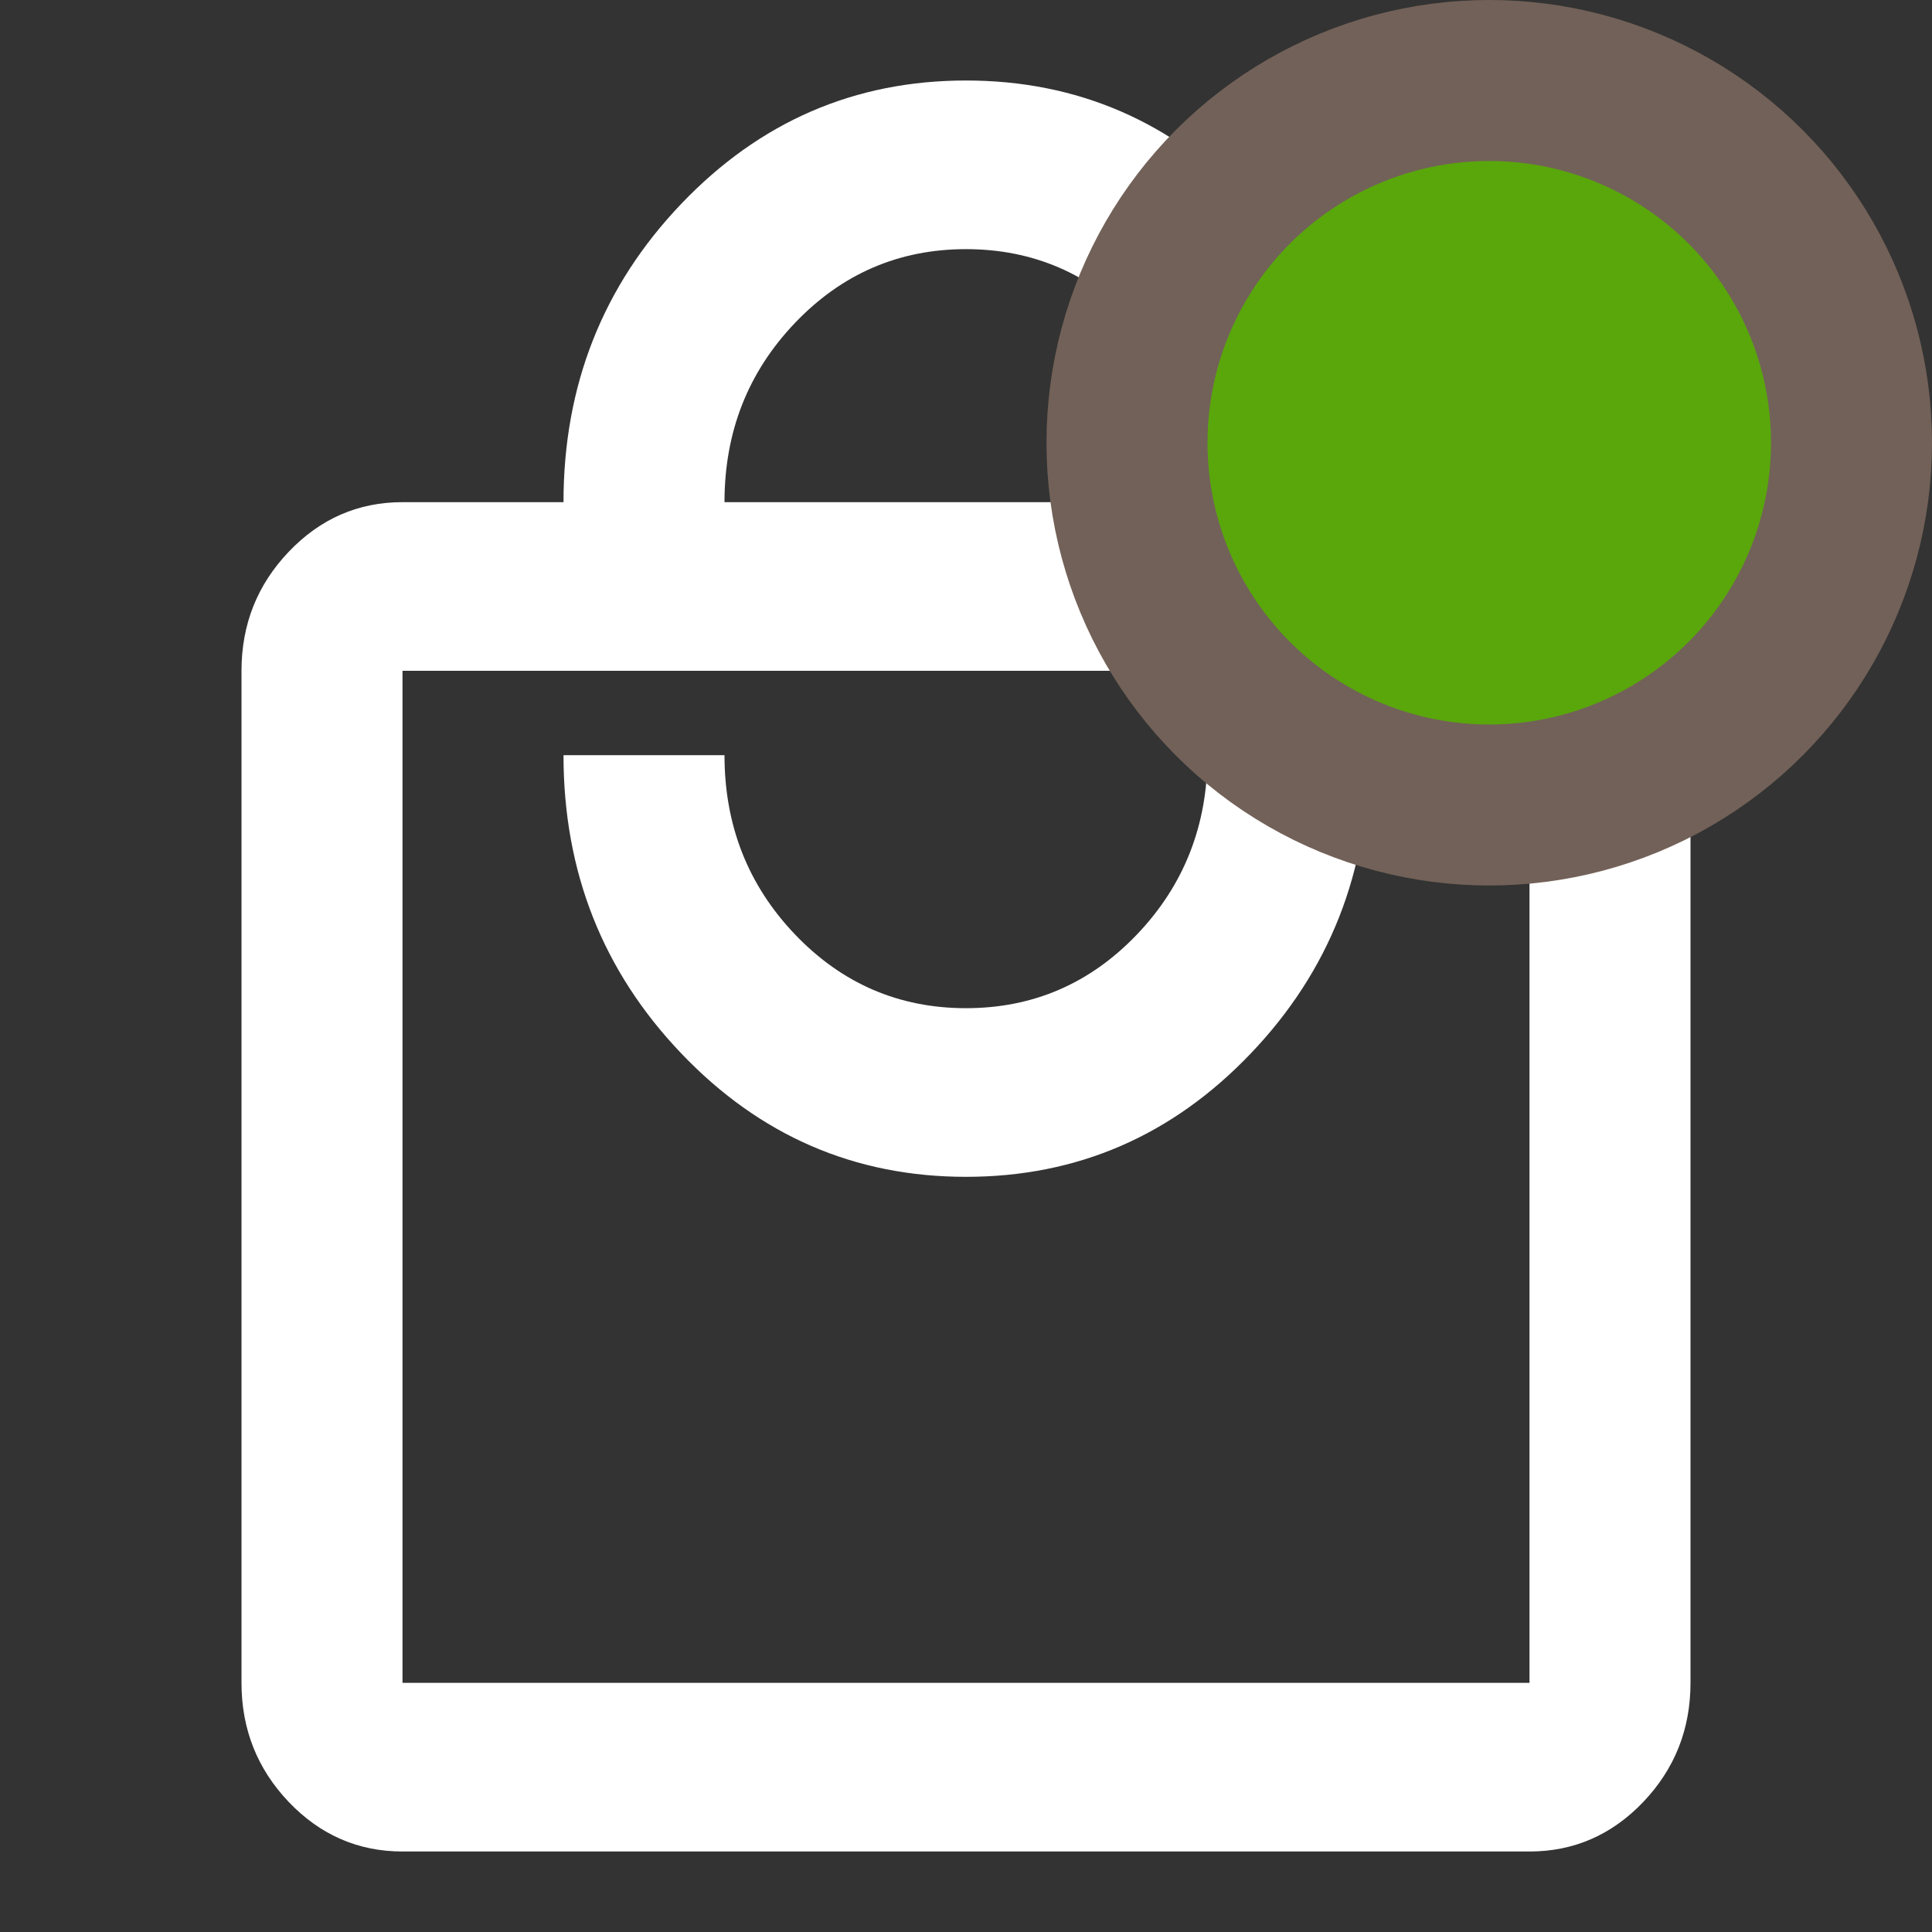 <svg width="24" height="24" viewBox="0 0 24 24" fill="none" xmlns="http://www.w3.org/2000/svg">
<rect x="0" y="0" width="24" height="24" fill="#333333" stroke="none"/>
<path d="M5 23C4.45 23 3.979 22.795 3.587 22.385C3.196 21.974 3 21.481 3 20.905V8.333C3 7.757 3.196 7.264 3.587 6.854C3.979 6.443 4.45 6.238 5 6.238H7C7 4.789 7.488 3.553 8.463 2.532C9.438 1.511 10.617 1 12 1C13.383 1 14.563 1.511 15.538 2.532C16.513 3.553 17 4.789 17 6.238H19C19.55 6.238 20.021 6.443 20.413 6.854C20.804 7.264 21 7.757 21 8.333V20.905C21 21.481 20.804 21.974 20.413 22.385C20.021 22.795 19.55 23 19 23H5ZM5 20.905H19V8.333H5V20.905ZM12 14.619C13.383 14.619 14.563 14.108 15.538 13.086C16.513 12.065 17 10.83 17 9.381H15C15 10.254 14.708 10.996 14.125 11.607C13.542 12.218 12.833 12.524 12 12.524C11.167 12.524 10.458 12.218 9.875 11.607C9.292 10.996 9 10.254 9 9.381H7C7 10.83 7.488 12.065 8.463 13.086C9.438 14.108 10.617 14.619 12 14.619ZM9 6.238H15C15 5.365 14.708 4.623 14.125 4.012C13.542 3.401 12.833 3.095 12 3.095C11.167 3.095 10.458 3.401 9.875 4.012C9.292 4.623 9 5.365 9 6.238Z" fill="white"/>
<circle cx="18.5" cy="5.5" r="4.5" fill="#59A70B" stroke="#726158" stroke-width="2"/>
</svg>
